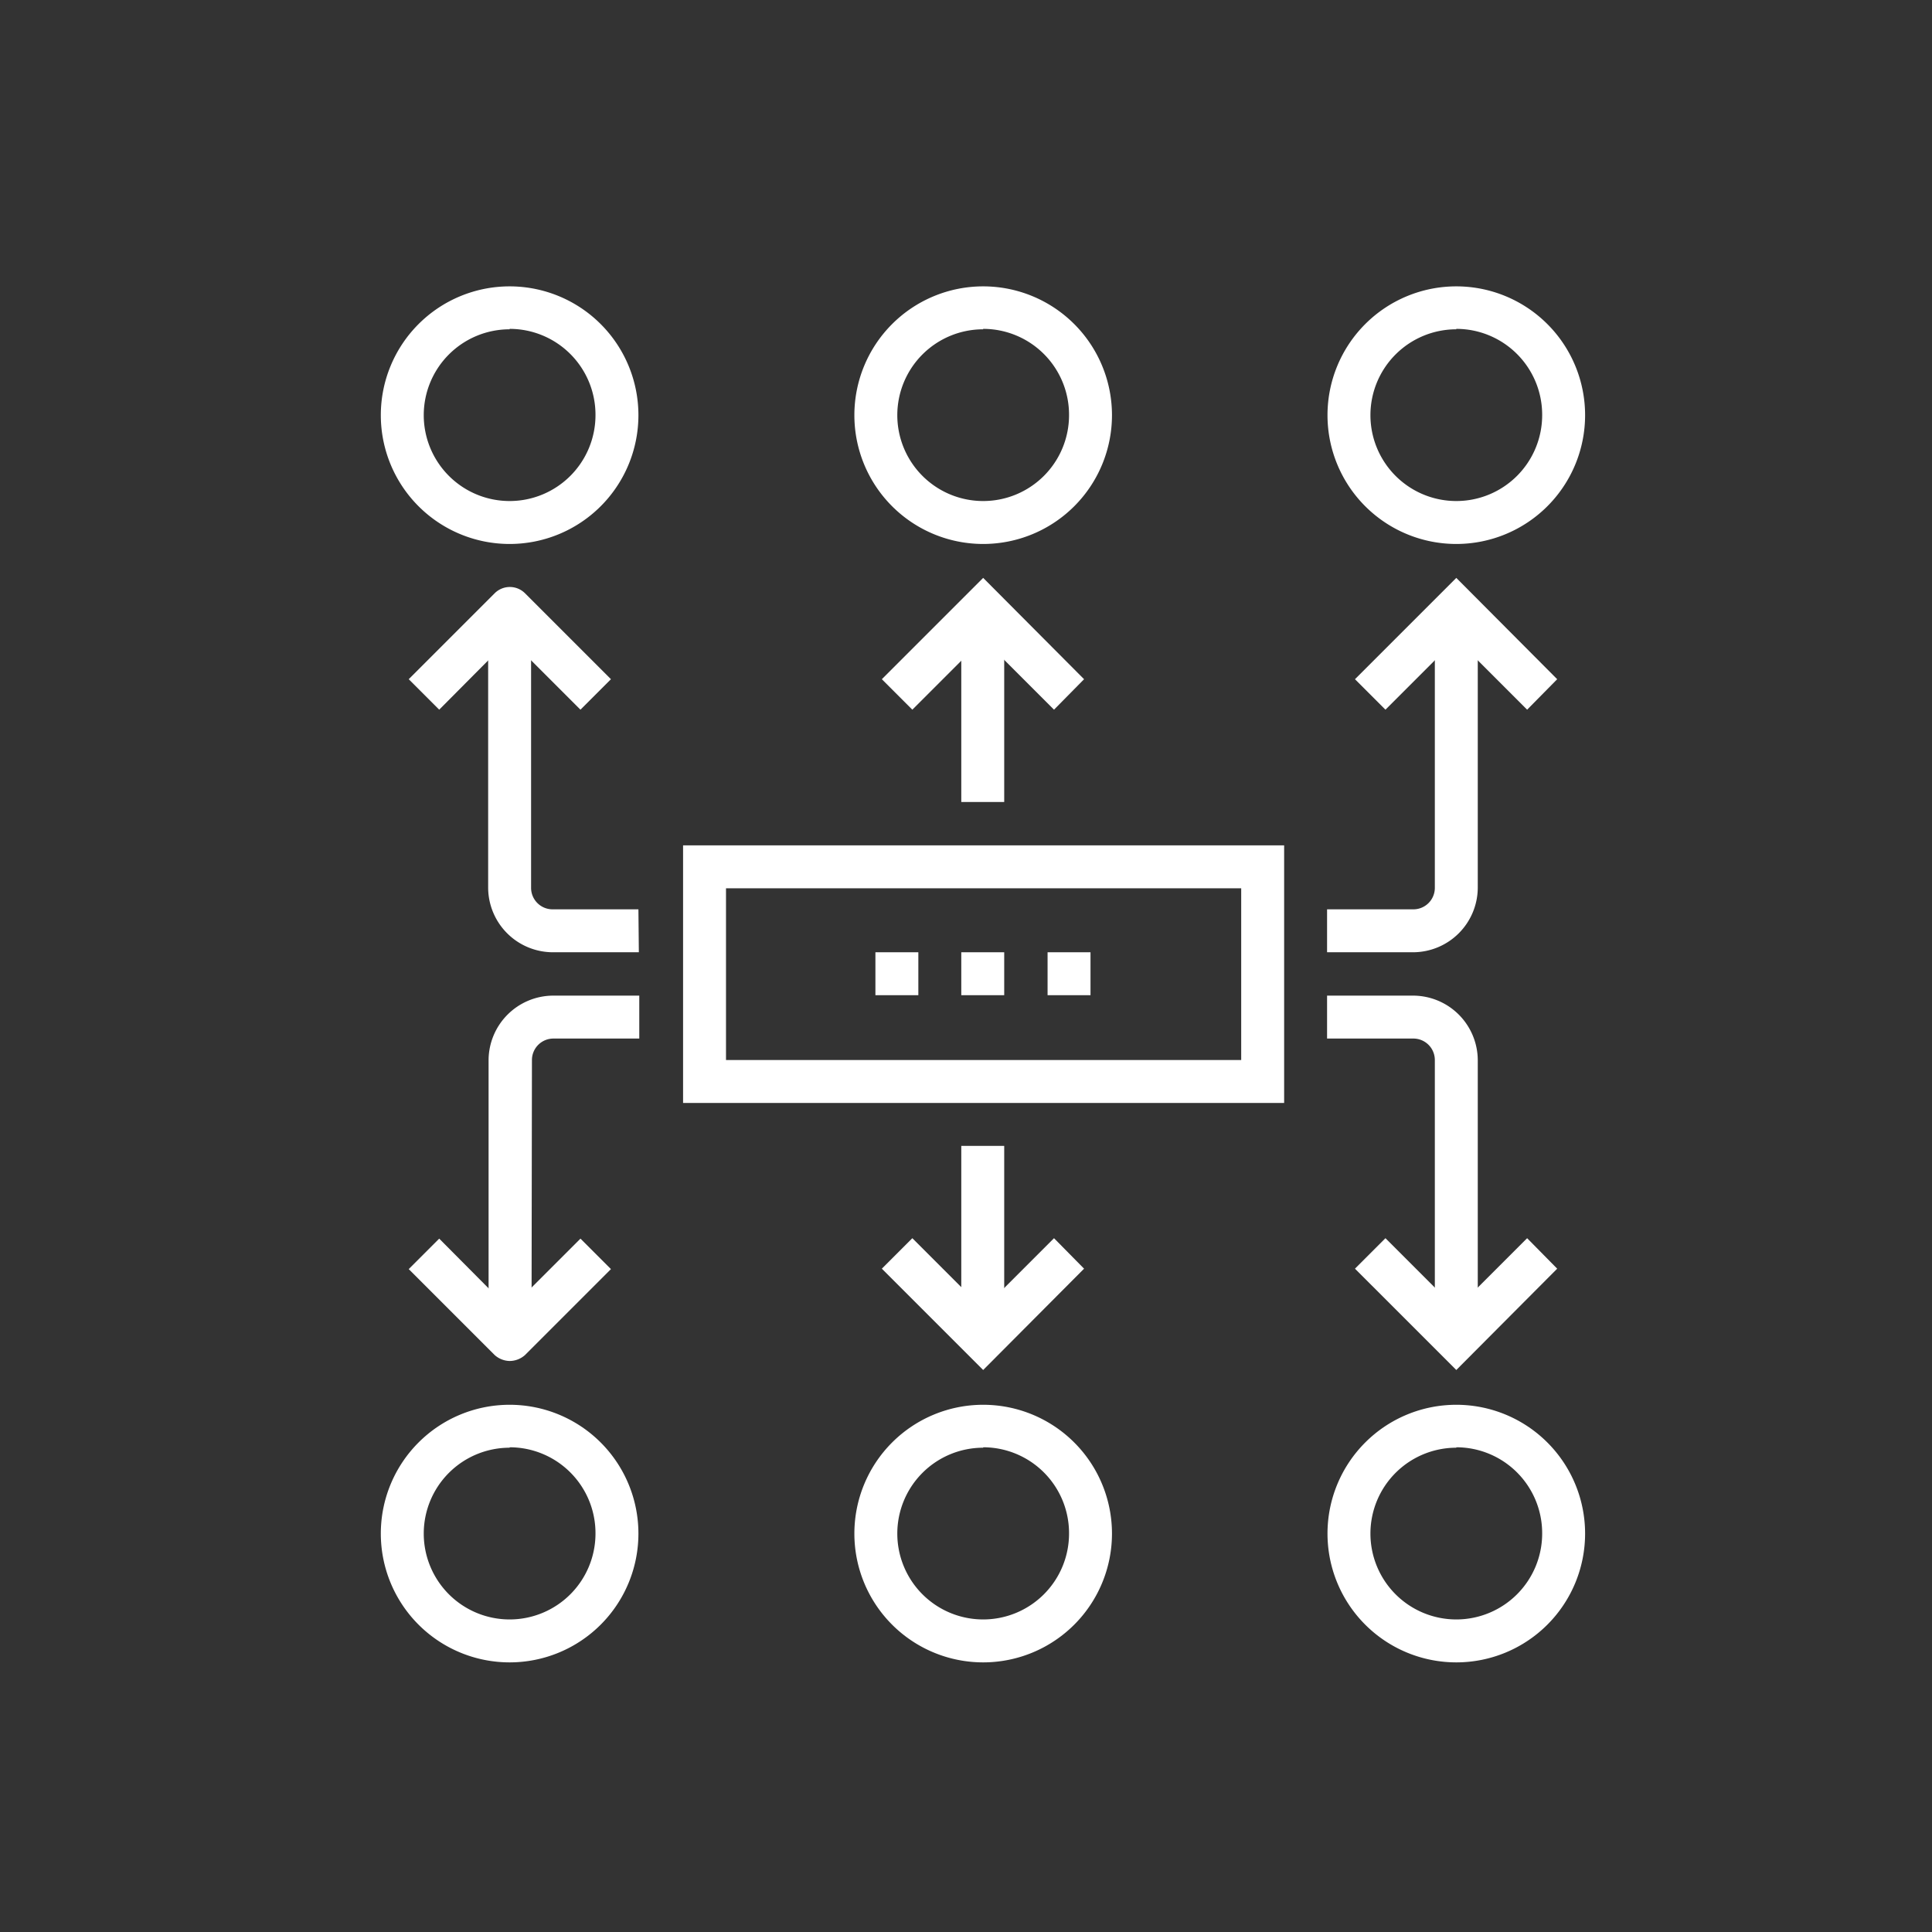 <svg id="Layer_1" data-name="Layer 1" xmlns="http://www.w3.org/2000/svg" viewBox="0 0 45 45">
  <rect x="0" y="0" width="45" height="45" fill="#333333" stroke="none"/>
  <defs>
    <style>
      .cls-1 {
        fill: #fff;
      }
    </style>
  </defs>
  <title>workflow-w</title>
  <g>
    <path class="cls-1" d="M29.91,25.69h-14v-6h14Zm-13-1h12v-4h-12Z"/>
    <path class="cls-1" d="M14.88,22.18h-2a1.51,1.51,0,0,1-1.51-1.5V14.17h1v6.51a.5.5,0,0,0,.5.5h2Z"/>
    <path class="cls-1" d="M13.52,16.53l-1.65-1.65-1.64,1.65-.71-.71,2-2a.5.5,0,0,1,.71,0l2,2Z"/>
    <path class="cls-1" d="M32.91,22.18h-2v-1h2a.5.5,0,0,0,.51-.5V14.17h1v6.51A1.51,1.51,0,0,1,32.91,22.18Z"/>
    <polygon class="cls-1" points="35.57 16.53 33.92 14.88 32.27 16.53 31.56 15.82 33.92 13.46 36.27 15.82 35.57 16.53"/>
    <rect class="cls-1" x="22.39" y="14.17" width="1" height="4.51"/>
    <polygon class="cls-1" points="24.55 16.53 22.9 14.88 21.25 16.53 20.54 15.82 22.9 13.46 25.25 15.82 24.55 16.53"/>
    <path class="cls-1" d="M12.38,31.2h-1V24.69a1.51,1.51,0,0,1,1.51-1.5h2v1h-2a.5.5,0,0,0-.5.5Z"/>
    <path class="cls-1" d="M11.87,31.7a.54.54,0,0,1-.35-.14l-2-2,.71-.71,1.64,1.65,1.65-1.65.71.71-2,2A.54.54,0,0,1,11.87,31.7Z"/>
    <path class="cls-1" d="M34.42,31.2h-1V24.69a.5.5,0,0,0-.51-.5h-2v-1h2a1.51,1.51,0,0,1,1.51,1.5Z"/>
    <polygon class="cls-1" points="33.92 31.91 31.56 29.55 32.27 28.84 33.92 30.49 35.57 28.84 36.27 29.55 33.92 31.91"/>
    <rect class="cls-1" x="22.39" y="26.69" width="1" height="4.51"/>
    <polygon class="cls-1" points="22.9 31.91 20.54 29.55 21.25 28.84 22.9 30.49 24.55 28.84 25.25 29.55 22.9 31.91"/>
    <path class="cls-1" d="M11.87,12.67a3,3,0,1,1,3-3A3,3,0,0,1,11.87,12.67Zm0-5a2,2,0,1,0,2,2A2,2,0,0,0,11.87,7.66Z"/>
    <path class="cls-1" d="M22.9,12.67a3,3,0,1,1,3-3A3,3,0,0,1,22.9,12.67Zm0-5a2,2,0,1,0,2,2A2,2,0,0,0,22.9,7.66Z"/>
    <path class="cls-1" d="M33.92,12.67a3,3,0,1,1,3-3A3,3,0,0,1,33.92,12.67Zm0-5a2,2,0,1,0,2,2A2,2,0,0,0,33.92,7.66Z"/>
    <path class="cls-1" d="M11.87,38.72a3,3,0,1,1,3-3A3,3,0,0,1,11.87,38.72Zm0-5a2,2,0,1,0,2,2A2,2,0,0,0,11.87,33.71Z"/>
    <path class="cls-1" d="M22.9,38.72a3,3,0,1,1,3-3A3,3,0,0,1,22.9,38.72Zm0-5a2,2,0,1,0,2,2A2,2,0,0,0,22.9,33.71Z"/>
    <path class="cls-1" d="M33.92,38.72a3,3,0,1,1,3-3A3,3,0,0,1,33.92,38.72Zm0-5a2,2,0,1,0,2,2A2,2,0,0,0,33.92,33.71Z"/>
    <rect class="cls-1" x="22.39" y="22.18" width="1" height="1"/>
    <rect class="cls-1" x="20.39" y="22.18" width="1" height="1"/>
    <rect class="cls-1" x="24.4" y="22.18" width="1" height="1"/>
  </g>
</svg>
